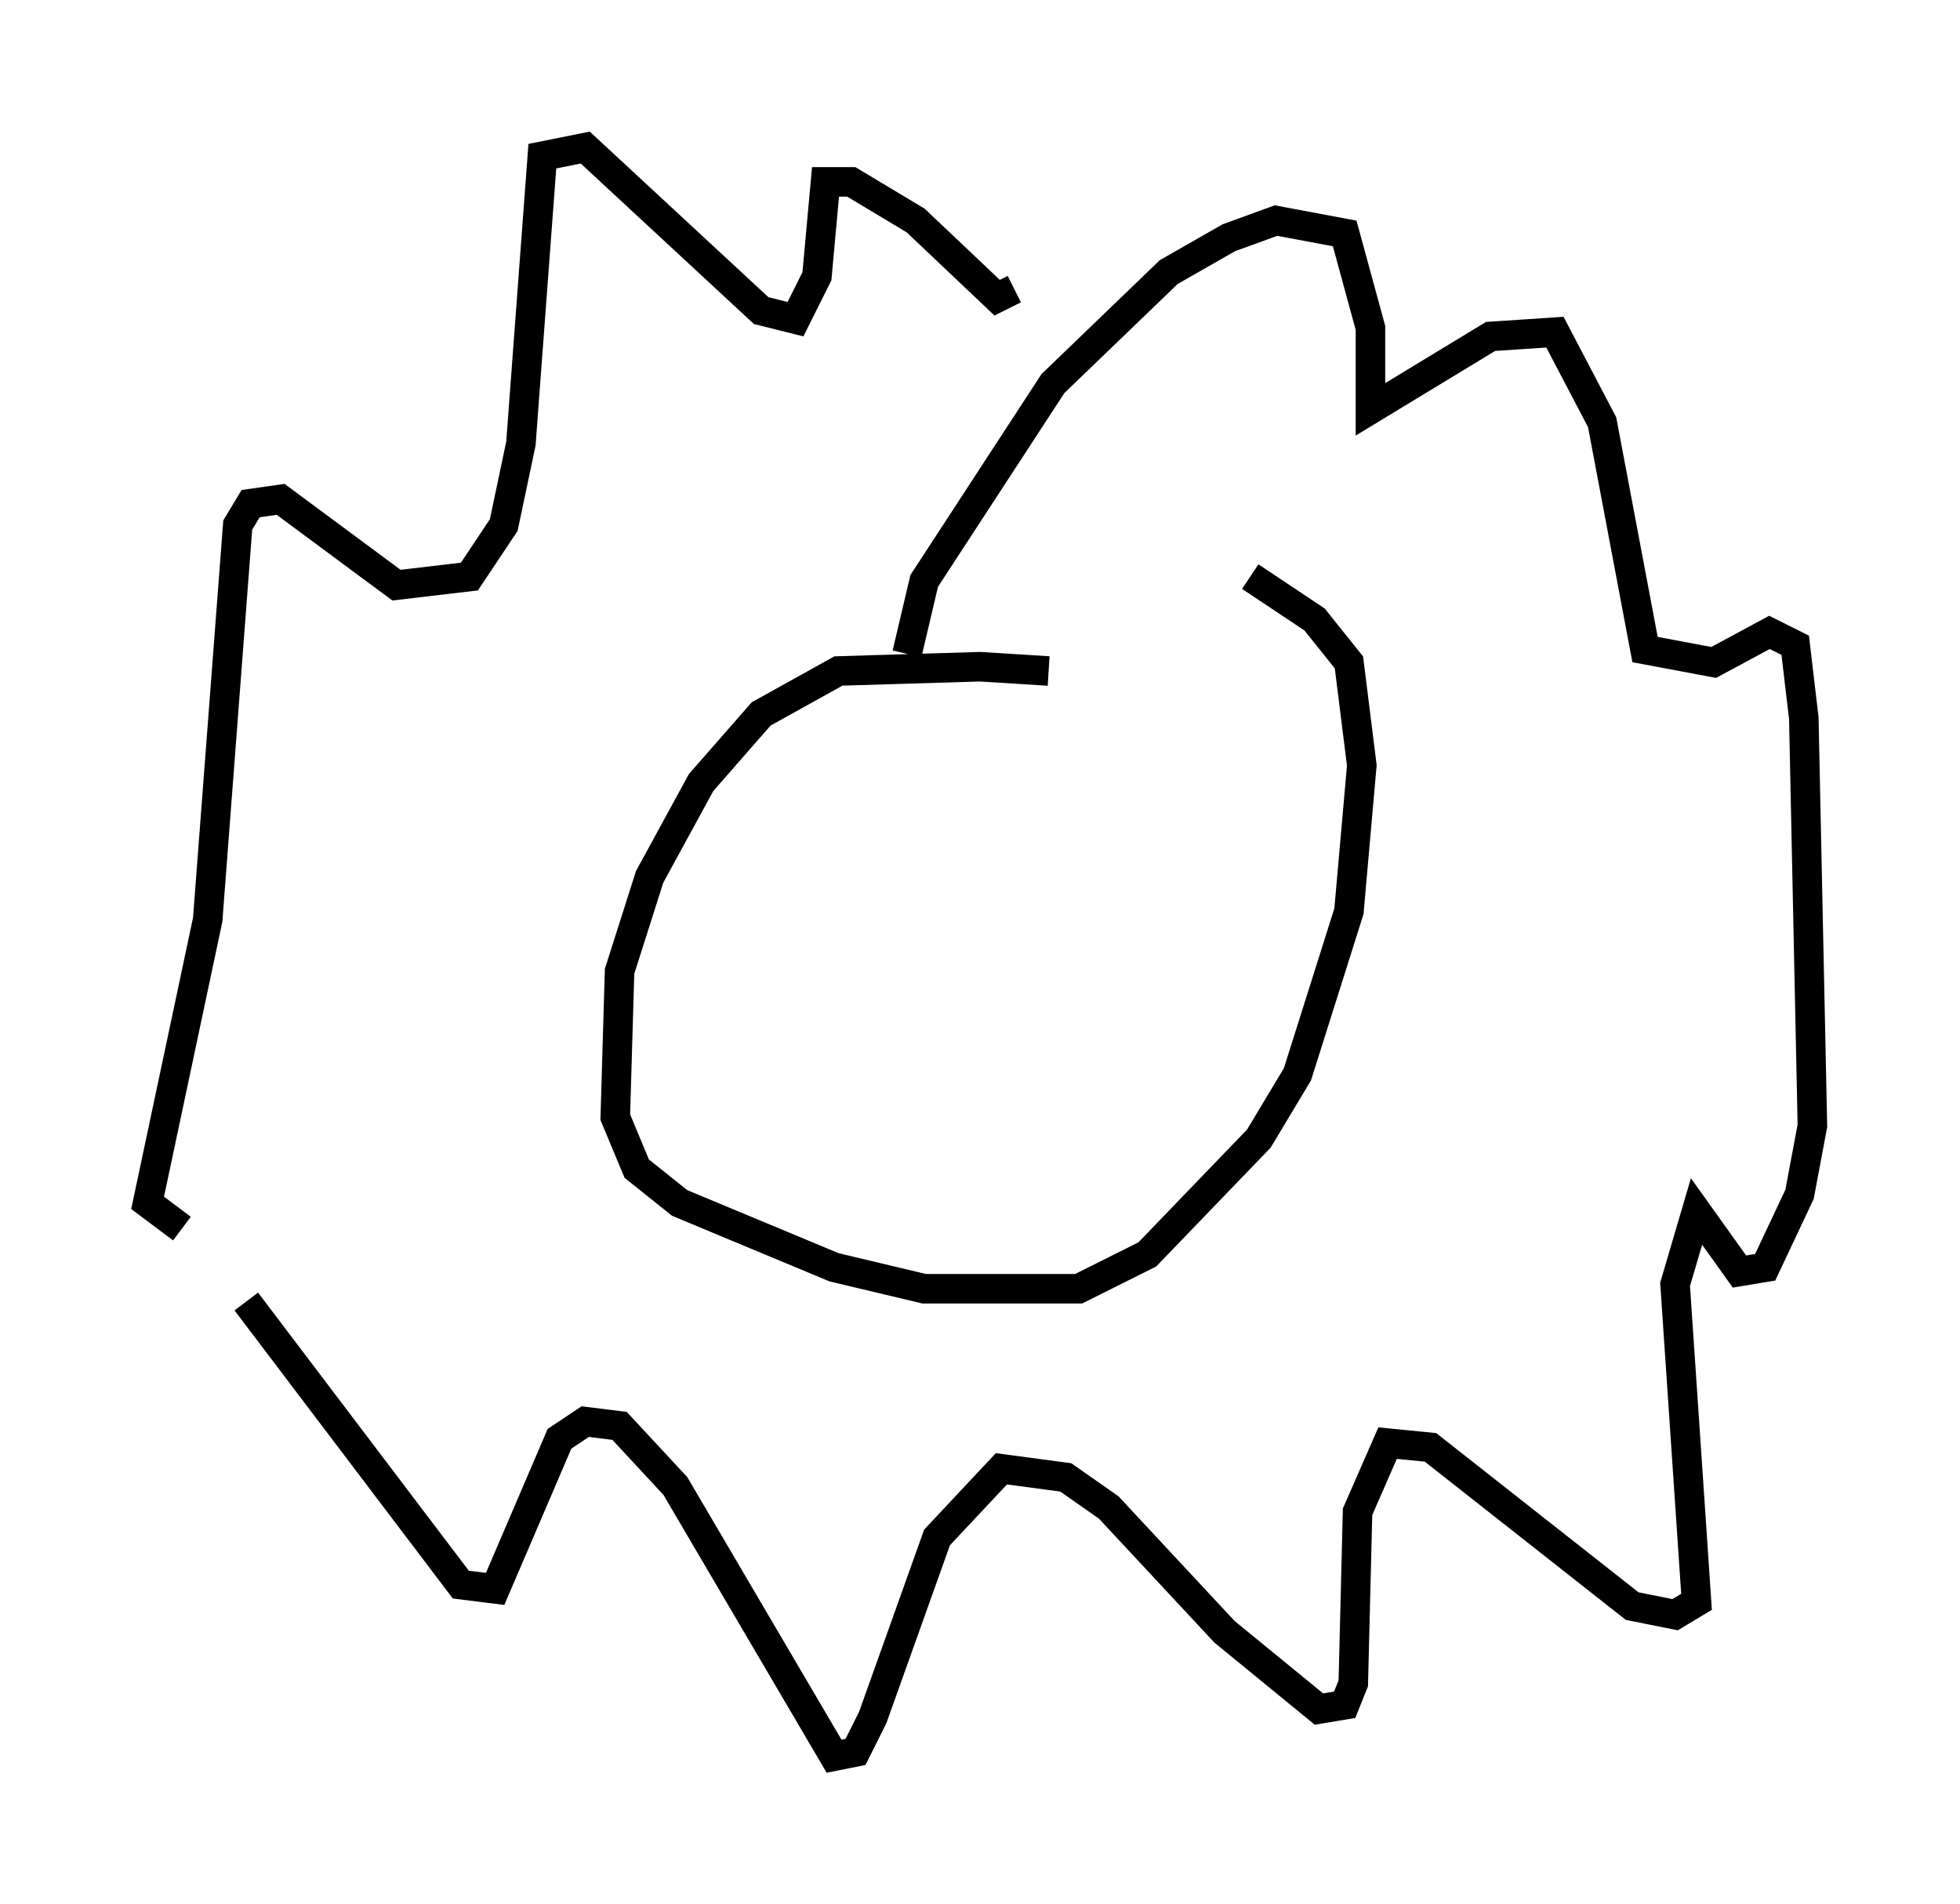<?xml version="1.0" encoding="utf-8" ?>
<svg baseProfile="full" height="64.469" version="1.1" width="66.357" xmlns="http://www.w3.org/2000/svg" xmlns:ev="http://www.w3.org/2001/xml-events" xmlns:xlink="http://www.w3.org/1999/xlink"><defs /><rect fill="white" height="64.469" width="66.357" x="0" y="0" /><path d="M42.765, 24.464 m-7.263, -1.743 l-2.324, -0.145 -4.793, 0.145 l-2.615, 1.453 -2.034, 2.324 l-1.743, 3.196 -1.017, 3.196 l-0.145, 4.939 0.726, 1.743 l1.453, 1.162 5.229, 2.179 l3.05, 0.726 5.229, 0.0 l2.324, -1.162 3.777, -3.922 l1.307, -2.179 1.743, -5.52 l0.436, -4.939 -0.436, -3.486 l-1.162, -1.453 -2.179, -1.453 m-11.62, 2.615 l0.581, -2.469 4.358, -6.682 l3.922, -3.777 2.034, -1.162 l1.598, -0.581 2.324, 0.436 l0.872, 3.196 0.0, 2.76 l4.067, -2.469 2.179, -0.145 l1.598, 3.05 1.453, 7.698 l2.324, 0.436 1.888, -1.017 l0.872, 0.436 0.291, 2.469 l0.291, 13.799 -0.436, 2.324 l-1.162, 2.469 -0.872, 0.145 l-1.453, -2.034 -0.726, 2.469 l0.726, 10.749 -0.726, 0.436 l-1.453, -0.291 -6.827, -5.374 l-1.453, -0.145 -1.017, 2.324 l-0.145, 5.81 -0.291, 0.726 l-0.872, 0.145 -3.196, -2.615 l-3.922, -4.212 -1.453, -1.017 l-2.179, -0.291 -2.179, 2.324 l-2.179, 6.101 -0.581, 1.162 l-0.726, 0.145 -5.374, -9.151 l-1.888, -2.034 -1.162, -0.145 l-0.872, 0.581 -2.179, 5.084 l-1.162, -0.145 -7.263, -9.587 m-2.179, -2.469 l-1.162, -0.872 2.034, -9.587 l1.017, -13.363 0.436, -0.726 l1.017, -0.145 3.922, 2.905 l2.469, -0.291 1.162, -1.743 l0.581, -2.76 0.726, -9.732 l1.453, -0.291 5.955, 5.52 l1.162, 0.291 0.726, -1.453 l0.291, -3.196 0.872, 0.0 l2.179, 1.307 2.76, 2.615 l0.581, -0.291 " fill="none" stroke="black" stroke-width="1" /></svg>